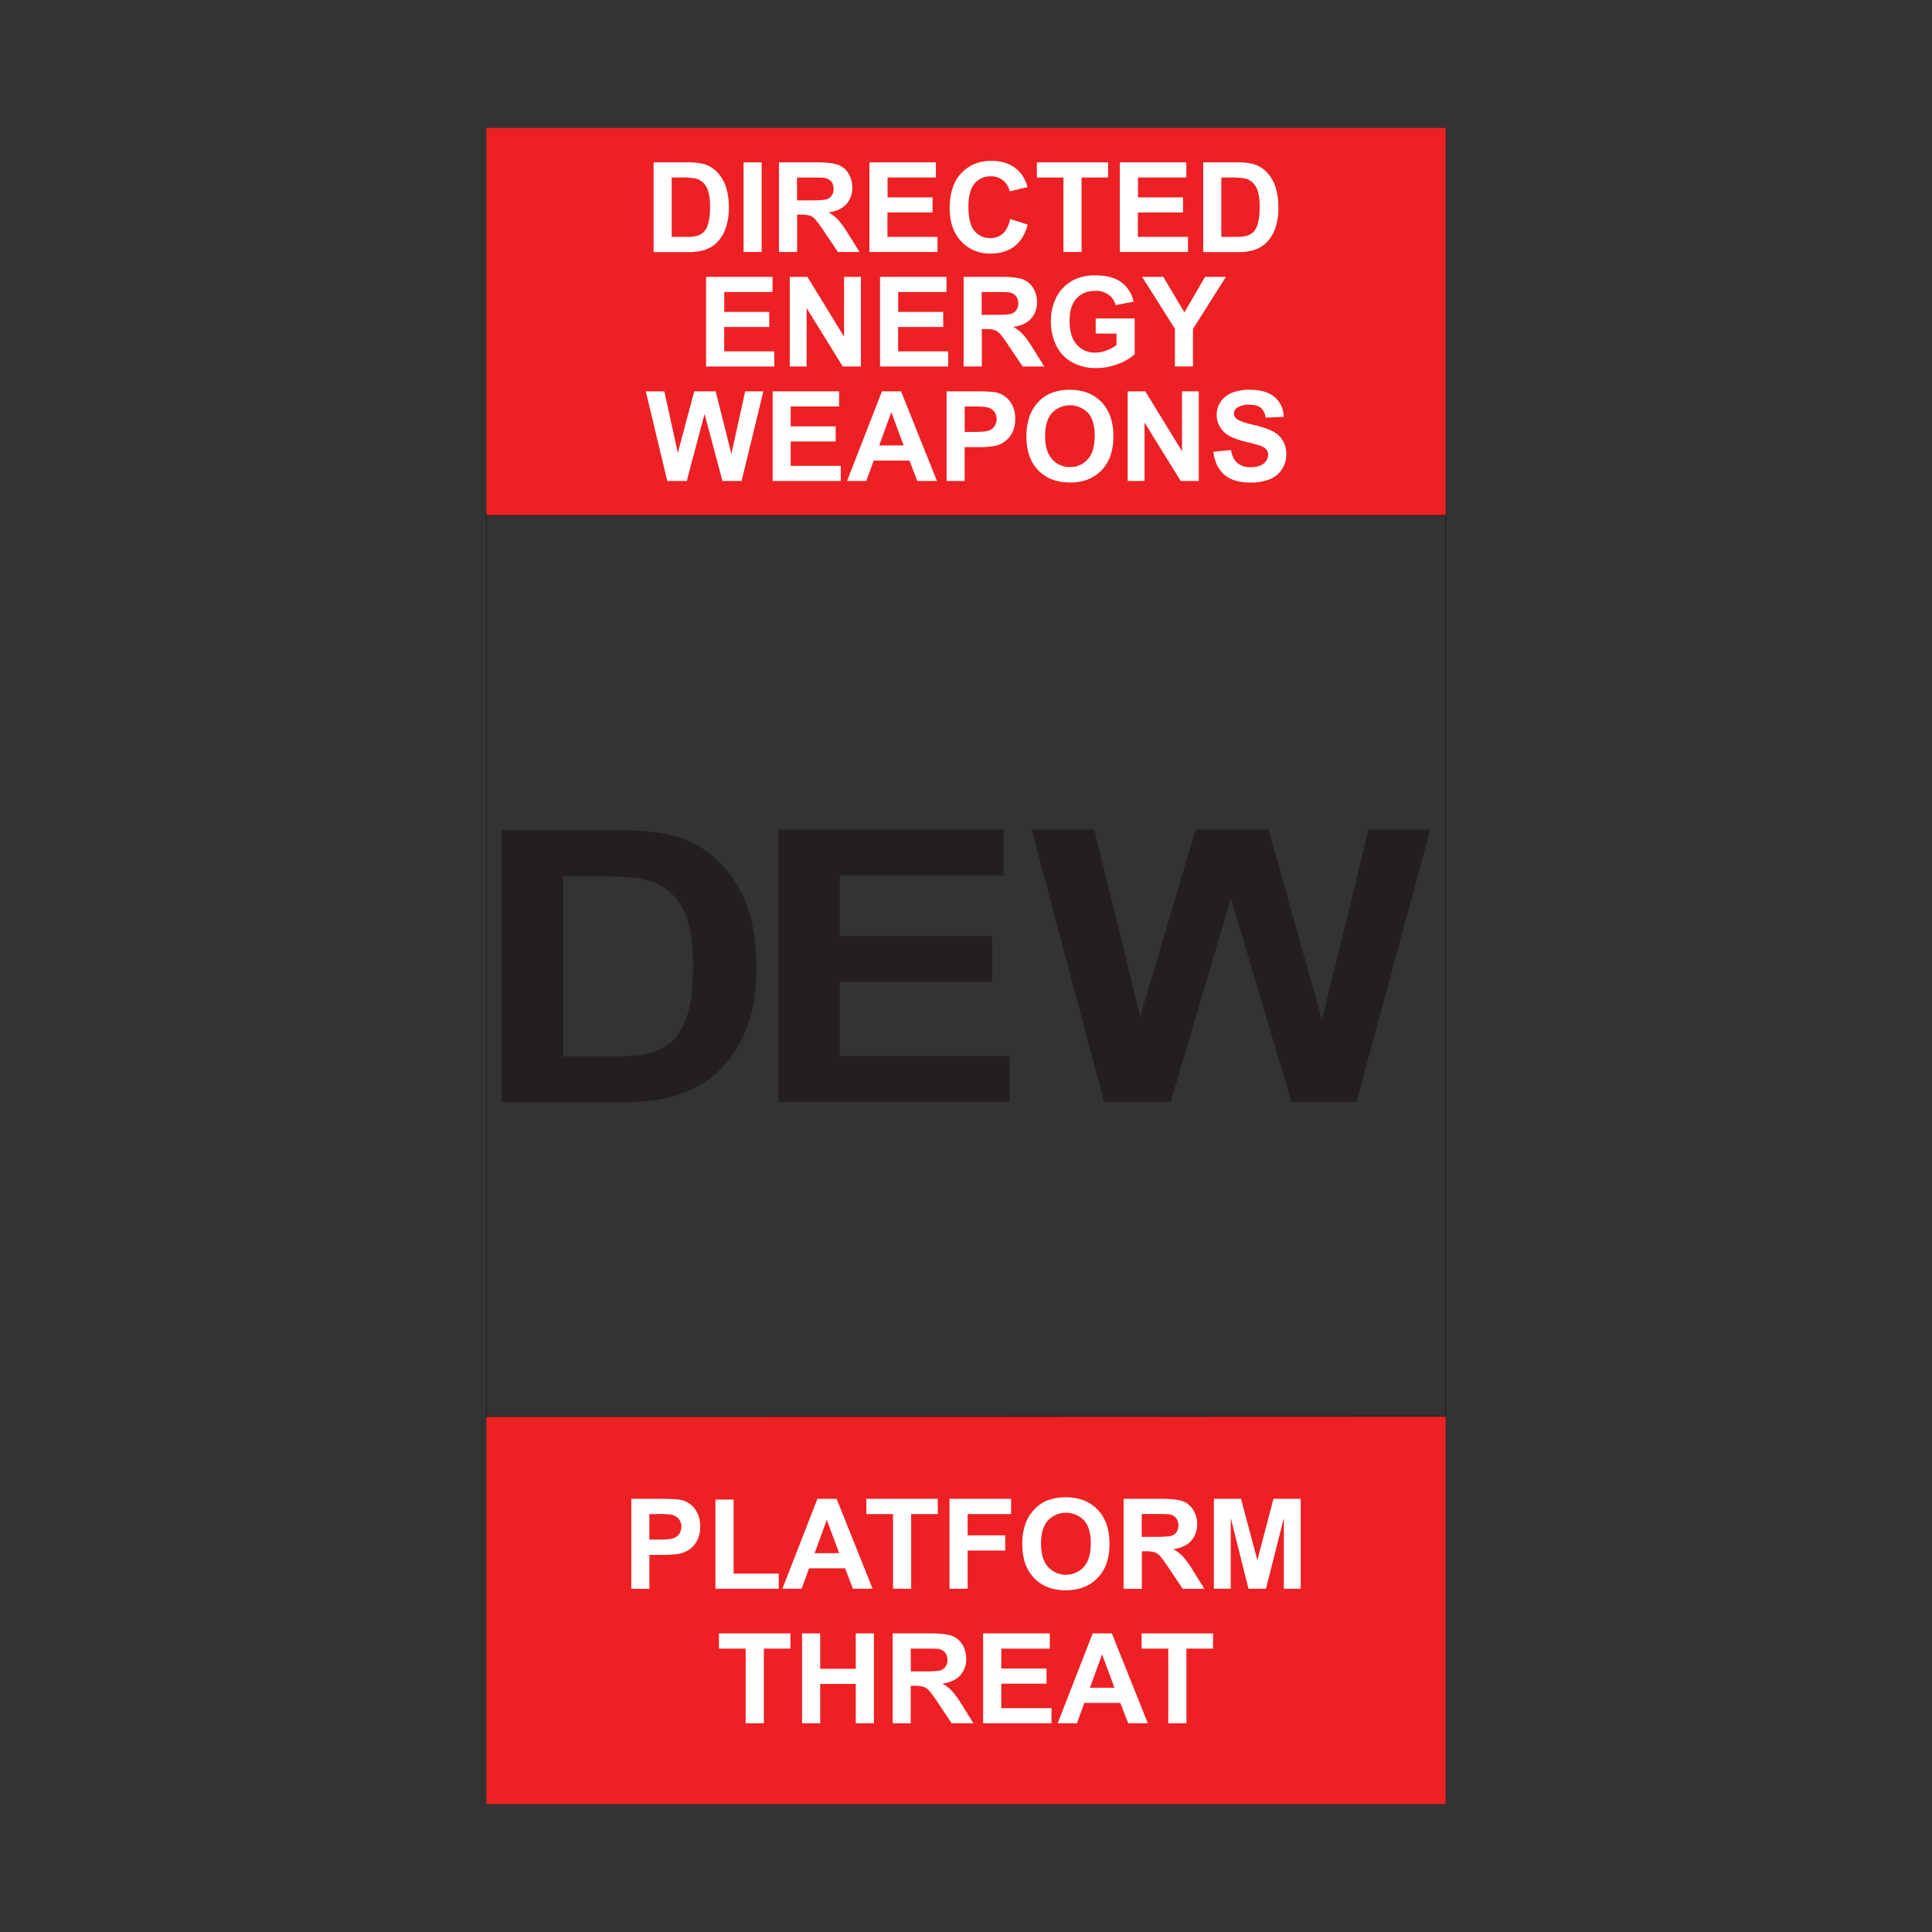 <svg id="Layer_1" data-name="Layer 1" xmlns="http://www.w3.org/2000/svg" viewBox="0 0 1080 1080"><rect x="0" y="0" width="1080" height="1080" fill="#333333" stroke="none"/><defs><style>.cls-1{fill:#ed2024;}.cls-2,.cls-5{fill:none;}.cls-2{stroke:#231f20;stroke-miterlimit:10;stroke-width:0.5px;}.cls-3{fill:#231f20;}.cls-4{fill:#fff;}</style></defs><title>Untitled-2</title><rect class="cls-1" x="271.9" y="71.51" width="536.2" height="216.64"/><rect class="cls-1" x="271.9" y="791.85" width="536.2" height="216.64"/><polygon class="cls-2" points="808.1 791.66 271.9 791.85 271.9 288.15 808.1 288.15 808.1 791.66"/><path class="cls-3" d="M280.46,464h62.67q21.19,0,32.32,2.9a58.33,58.33,0,0,1,25.6,14,65.59,65.59,0,0,1,16.22,24.67q5.57,14.6,5.56,36,0,18.81-5.21,32.41-6.37,16.62-18.19,26.91-8.93,7.79-24.1,12.15Q364,616.29,345,616.28H280.46Zm34.29,25.76V590.62h25.6q14.36,0,20.73-1.45a33.14,33.14,0,0,0,13.85-6.34q5.49-4.46,9-14.7t3.47-27.89q0-17.65-3.47-27.11t-9.74-14.75a34.18,34.18,0,0,0-15.87-7.17q-7.19-1.45-28.15-1.45Z"/><path class="cls-3" d="M435.1,616V463.72H561v25.76H469.39v33.76h85.26V548.9H469.39v41.45h94.88V616Z"/><path class="cls-3" d="M617.21,616,576.66,463.72h35.1l25.6,104.61,31-104.61h40.78L739,570.09,765,463.72h34.52L758.3,616H721.93L688.1,502.15,654.39,616Z"/><path class="cls-4" d="M352.9,888.12V837.86h16.28q9.26,0,12.07.75a13.22,13.22,0,0,1,7.23,4.92,15.63,15.63,0,0,1,2.91,9.79,16.49,16.49,0,0,1-1.67,7.78,13.8,13.8,0,0,1-4.27,5,14.73,14.73,0,0,1-5.27,2.38,57.87,57.87,0,0,1-10.52.72H363v19ZM363,846.36v14.26h5.56q6,0,8-.79a6.62,6.62,0,0,0,3.17-2.46,6.74,6.74,0,0,0,1.15-3.91,6.52,6.52,0,0,0-1.61-4.53,7.12,7.12,0,0,0-4.08-2.23,50.17,50.17,0,0,0-7.3-.34Z"/><path class="cls-4" d="M399.93,888.12V838.27h10.15v41.38h25.23v8.47Z"/><path class="cls-4" d="M487.79,888.12h-11l-4.38-11.42H452.28l-4.15,11.42H437.36l19.58-50.26h10.73Zm-18.68-19.89-6.93-18.65-6.78,18.65Z"/><path class="cls-4" d="M499.21,888.12V846.36H484.29v-8.5h39.94v8.5H509.35v41.76Z"/><path class="cls-4" d="M530.78,888.12V837.86h34.45v8.5H540.92v11.9h21v8.5h-21v21.36Z"/><path class="cls-4" d="M571.47,863.3a32,32,0,0,1,2.3-12.89,23.48,23.48,0,0,1,4.68-6.89,19.4,19.4,0,0,1,6.49-4.53,27.69,27.69,0,0,1,10.84-2q11.1,0,17.77,6.89t6.67,19.17q0,12.16-6.62,19T595.91,889q-11.2,0-17.82-6.84T571.47,863.3Zm10.46-.35q0,8.53,3.94,12.95a13.56,13.56,0,0,0,20,0c2.59-2.91,3.89-7.29,3.89-13.11s-1.27-10.06-3.79-12.89a14,14,0,0,0-20.18.05Q581.94,854.29,581.93,863Z"/><path class="cls-4" d="M628.1,888.12V837.86h21.36q8.06,0,11.71,1.35A11.58,11.58,0,0,1,667,844,14.51,14.51,0,0,1,669.2,852a13.43,13.43,0,0,1-3.32,9.34q-3.33,3.69-9.94,4.65a23.79,23.79,0,0,1,5.43,4.21,56.73,56.73,0,0,1,5.78,8.16l6.13,9.81H661.15l-7.34-10.94a70.24,70.24,0,0,0-5.35-7.39,7.85,7.85,0,0,0-3.05-2.09,17,17,0,0,0-5.11-.56h-2v21Zm10.15-29h7.51q7.29,0,9.11-.61a5.44,5.44,0,0,0,2.85-2.13,6.49,6.49,0,0,0,1-3.77,6,6,0,0,0-1.36-4.1,6.22,6.22,0,0,0-3.82-2q-1.23-.16-7.4-.17h-7.92Z"/><path class="cls-4" d="M678.56,888.12V837.86h15.19l9.12,34.28,9-34.28H727.1v50.26h-9.42V848.56l-10,39.56h-9.77L688,848.56v39.56Z"/><path class="cls-4" d="M416.81,963.34V921.59H401.9v-8.51h39.94v8.51H427v41.75Z"/><path class="cls-4" d="M448.35,963.34V913.08H458.5v19.78h19.88V913.08h10.15v50.26H478.38v-22H458.5v22Z"/><path class="cls-4" d="M499,963.34V913.08h21.36q8.05,0,11.71,1.36a11.56,11.56,0,0,1,5.84,4.81,14.51,14.51,0,0,1,2.2,7.92,13.43,13.43,0,0,1-3.33,9.35q-3.32,3.68-9.94,4.64a23.6,23.6,0,0,1,5.43,4.22,56.73,56.73,0,0,1,5.78,8.16l6.14,9.8H532l-7.34-10.94a70.16,70.16,0,0,0-5.34-7.38,7.7,7.7,0,0,0-3.05-2.09,16.65,16.65,0,0,0-5.11-.57h-2.06v21Zm10.15-29h7.51q7.3,0,9.12-.62a5.45,5.45,0,0,0,2.84-2.12,6.55,6.55,0,0,0,1-3.78,6,6,0,0,0-1.35-4.09,6.22,6.22,0,0,0-3.83-2c-.82-.12-3.29-.17-7.4-.17h-7.92Z"/><path class="cls-4" d="M549.58,963.34V913.08h37.26v8.51H559.73v11.14H585v8.46H559.73v13.68H587.8v8.47Z"/><path class="cls-4" d="M641.66,963.34h-11l-4.39-11.42H606.14L602,963.34H591.23l19.58-50.26h10.73ZM623,943.46l-6.93-18.65-6.79,18.65Z"/><path class="cls-4" d="M653.07,963.34V921.59H638.16v-8.51H678.1v8.51H663.22v41.75Z"/><rect class="cls-5" width="1080" height="1080"/><path class="cls-4" d="M365.38,90.76h18.49a36.42,36.42,0,0,1,9.53.95A16.84,16.84,0,0,1,401,96.33a21.86,21.86,0,0,1,4.78,8.12,36.8,36.8,0,0,1,1.64,11.84A32.77,32.77,0,0,1,405.84,127a22.12,22.12,0,0,1-5.36,8.86,17.87,17.87,0,0,1-7.11,4,30.49,30.49,0,0,1-9,1.06h-19Zm10.11,8.47v33.19h7.56a27.58,27.58,0,0,0,6.12-.48,9.3,9.3,0,0,0,4.08-2.08A10.68,10.68,0,0,0,395.9,125a32.82,32.82,0,0,0,1-9.18,30.12,30.12,0,0,0-1-8.92,11.53,11.53,0,0,0-2.87-4.85,9.63,9.63,0,0,0-4.69-2.36,45.67,45.67,0,0,0-8.3-.48Z"/><path class="cls-4" d="M415.65,140.86V90.76h10.12v50.1Z"/><path class="cls-4" d="M435.44,140.86V90.76h21.3q8,0,11.67,1.35a11.52,11.52,0,0,1,5.83,4.8,14.41,14.41,0,0,1,2.19,7.89,13.4,13.4,0,0,1-3.32,9.32q-3.32,3.67-9.91,4.63a24,24,0,0,1,5.42,4.2,57.94,57.94,0,0,1,5.76,8.14l6.11,9.77h-12.1L461.08,130a71.09,71.09,0,0,0-5.33-7.36,7.78,7.78,0,0,0-3-2.09,16.64,16.64,0,0,0-5.1-.56h-2.05v20.91ZM445.56,112h7.49q7.27,0,9.09-.62a5.43,5.43,0,0,0,2.84-2.12,6.53,6.53,0,0,0,1-3.76,6,6,0,0,0-1.35-4.08,6.22,6.22,0,0,0-3.81-2q-1.23-.16-7.38-.17h-7.9Z"/><path class="cls-4" d="M486,140.86V90.76h37.16v8.47h-27v11.11h25.16v8.44H496.08v13.64h28v8.44Z"/><path class="cls-4" d="M564.71,122.44l9.81,3.11q-2.25,8.21-7.5,12.19t-13.31,4a21.53,21.53,0,0,1-16.41-6.82q-6.42-6.83-6.43-18.64,0-12.51,6.46-19.44t17-6.92q9.2,0,14.94,5.44a19.66,19.66,0,0,1,5.12,9.23l-10,2.39a10.36,10.36,0,0,0-10.56-8.41,11.38,11.38,0,0,0-9,4q-3.46,4-3.47,13,0,9.51,3.42,13.54a11.09,11.09,0,0,0,8.88,4,10.13,10.13,0,0,0,6.94-2.56Q563.45,127.95,564.71,122.44Z"/><path class="cls-4" d="M594.48,140.86V99.23H579.61V90.76h39.82v8.47H604.6v41.63Z"/><path class="cls-4" d="M626,140.86V90.76h37.16v8.47h-27v11.11h25.16v8.44H636.08v13.64h28v8.44Z"/><path class="cls-4" d="M672.62,90.76h18.49a36.42,36.42,0,0,1,9.53.95,16.84,16.84,0,0,1,7.56,4.62,21.86,21.86,0,0,1,4.78,8.12,36.8,36.8,0,0,1,1.64,11.84A33.06,33.06,0,0,1,713.09,127a22.25,22.25,0,0,1-5.37,8.86,17.87,17.87,0,0,1-7.11,4,30.46,30.46,0,0,1-9,1.06h-19Zm10.11,8.47v33.19h7.56a27.58,27.58,0,0,0,6.12-.48,9.3,9.3,0,0,0,4.08-2.08,10.58,10.58,0,0,0,2.65-4.84,32.77,32.77,0,0,0,1-9.18,30.07,30.07,0,0,0-1-8.92,11.43,11.43,0,0,0-2.87-4.85,9.64,9.64,0,0,0-4.68-2.36,45.88,45.88,0,0,0-8.31-.48Z"/><path class="cls-4" d="M394.7,204.87v-50.1h37.16v8.47h-27v11.11H430v8.44H404.82v13.64h28v8.44Z"/><path class="cls-4" d="M441.49,204.87v-50.1h9.85l20.51,33.46V154.77h9.4v50.1H471.09l-20.2-32.67v32.67Z"/><path class="cls-4" d="M491.94,204.87v-50.1H529.1v8.47h-27v11.11h25.16v8.44H502.06v13.64h28v8.44Z"/><path class="cls-4" d="M538.67,204.87v-50.1H560q8,0,11.67,1.35a11.52,11.52,0,0,1,5.83,4.8,14.41,14.41,0,0,1,2.19,7.89,13.4,13.4,0,0,1-3.32,9.32q-3.32,3.68-9.91,4.63a24,24,0,0,1,5.42,4.2,57.94,57.94,0,0,1,5.76,8.14l6.12,9.77h-12.1L564.3,194A71.26,71.26,0,0,0,559,186.6a7.86,7.86,0,0,0-3-2.08,16.6,16.6,0,0,0-5.1-.56h-2.05v20.91ZM548.78,176h7.49q7.28,0,9.09-.62a5.43,5.43,0,0,0,2.84-2.12,6.53,6.53,0,0,0,1-3.76,6,6,0,0,0-1.35-4.08,6.22,6.22,0,0,0-3.81-2q-1.23-.16-7.38-.17h-7.9Z"/><path class="cls-4" d="M612.5,186.45V178h21.8v20a27.47,27.47,0,0,1-9.21,5.42,33.52,33.52,0,0,1-12.22,2.34,27.38,27.38,0,0,1-13.7-3.3,21,21,0,0,1-8.79-9.43,30.49,30.49,0,0,1-2.94-13.35,28.9,28.9,0,0,1,3.28-13.91,22.05,22.05,0,0,1,9.61-9.33,25.81,25.81,0,0,1,12-2.5q9.33,0,14.58,3.91a17.67,17.67,0,0,1,6.75,10.82l-10,1.88a10.54,10.54,0,0,0-4-5.82,12,12,0,0,0-7.3-2.14q-6.63,0-10.54,4.2c-2.61,2.81-3.91,7-3.91,12.48q0,8.92,4,13.38a13.25,13.25,0,0,0,10.39,4.46,17.52,17.52,0,0,0,6.38-1.25,22,22,0,0,0,5.48-3v-6.36Z"/><path class="cls-4" d="M656.79,204.87V183.78l-18.35-29H650.3l11.79,19.82,11.55-19.82H685.3l-18.42,29.08v21Z"/><path class="cls-4" d="M373,268.87l-12-50.11h10.36l7.55,34.42,9.16-34.42h12l8.78,35,7.69-35h10.19l-12.17,50.11H403.85l-10-37.47-9.94,37.47Z"/><path class="cls-4" d="M431.91,268.87V218.76h37.15v8.47H442v11.11h25.16v8.45H442v13.63h28v8.45Z"/><path class="cls-4" d="M523.78,268.87h-11l-4.38-11.39h-20l-4.13,11.39H473.5L493,218.76h10.7ZM505.15,249l-6.9-18.59L491.48,249Z"/><path class="cls-4" d="M529.15,268.87V218.76h16.23q9.24,0,12,.75a13.16,13.16,0,0,1,7.22,4.9,15.62,15.62,0,0,1,2.9,9.76,16.4,16.4,0,0,1-1.67,7.76,13.79,13.79,0,0,1-4.26,4.94,14.65,14.65,0,0,1-5.25,2.38,58.6,58.6,0,0,1-10.49.71h-6.59v18.91Zm10.12-41.64v14.22h5.53q6,0,8-.78a6.59,6.59,0,0,0,4.31-6.36,6.47,6.47,0,0,0-1.61-4.51,6.94,6.94,0,0,0-4.07-2.22,47.84,47.84,0,0,0-7.28-.35Z"/><path class="cls-4" d="M573.79,244.12a31.81,31.81,0,0,1,2.29-12.85,23.65,23.65,0,0,1,4.66-6.87,19.45,19.45,0,0,1,6.48-4.51,27.34,27.34,0,0,1,10.8-2q11.07,0,17.72,6.87t6.65,19.11q0,12.13-6.6,19t-17.63,6.85q-11.17,0-17.78-6.82T573.79,244.12Zm10.42-.34q0,8.5,3.93,12.9a12.8,12.8,0,0,0,10,4.39,12.67,12.67,0,0,0,9.93-4.36q3.88-4.35,3.88-13.07t-3.78-12.85a14,14,0,0,0-20.11.05Q584.22,235.13,584.21,243.78Z"/><path class="cls-4" d="M630.39,268.87V218.76h9.84l20.51,33.46V218.76h9.4v50.11H660l-20.2-32.68v32.68Z"/><path class="cls-4" d="M678.27,252.56l9.85-1q.89,5,3.6,7.28a10.93,10.93,0,0,0,7.34,2.33c3.25,0,5.71-.69,7.36-2.07a6.16,6.16,0,0,0,2.48-4.84,4.58,4.58,0,0,0-1-3,8.34,8.34,0,0,0-3.64-2.17q-1.79-.62-8.1-2.19-8.14-2-11.42-4.95a13,13,0,0,1-4.61-10.09,12.85,12.85,0,0,1,2.17-7.16,13.54,13.54,0,0,1,6.25-5.07,24.91,24.91,0,0,1,9.86-1.75q9.43,0,14.2,4.14a14.61,14.61,0,0,1,5,11l-10.12.44a8.6,8.6,0,0,0-2.78-5.55c-1.43-1.13-3.56-1.69-6.41-1.69a11.58,11.58,0,0,0-6.91,1.81,3.64,3.64,0,0,0-1.6,3.11,3.85,3.85,0,0,0,1.5,3q1.92,1.6,9.3,3.35a48.56,48.56,0,0,1,10.92,3.61,14.12,14.12,0,0,1,5.54,5.09,14.9,14.9,0,0,1,2,8,14.75,14.75,0,0,1-2.4,8.07,14.37,14.37,0,0,1-6.76,5.59A28.62,28.62,0,0,1,699,269.75q-9.5,0-14.59-4.39T678.27,252.56Z"/></svg>